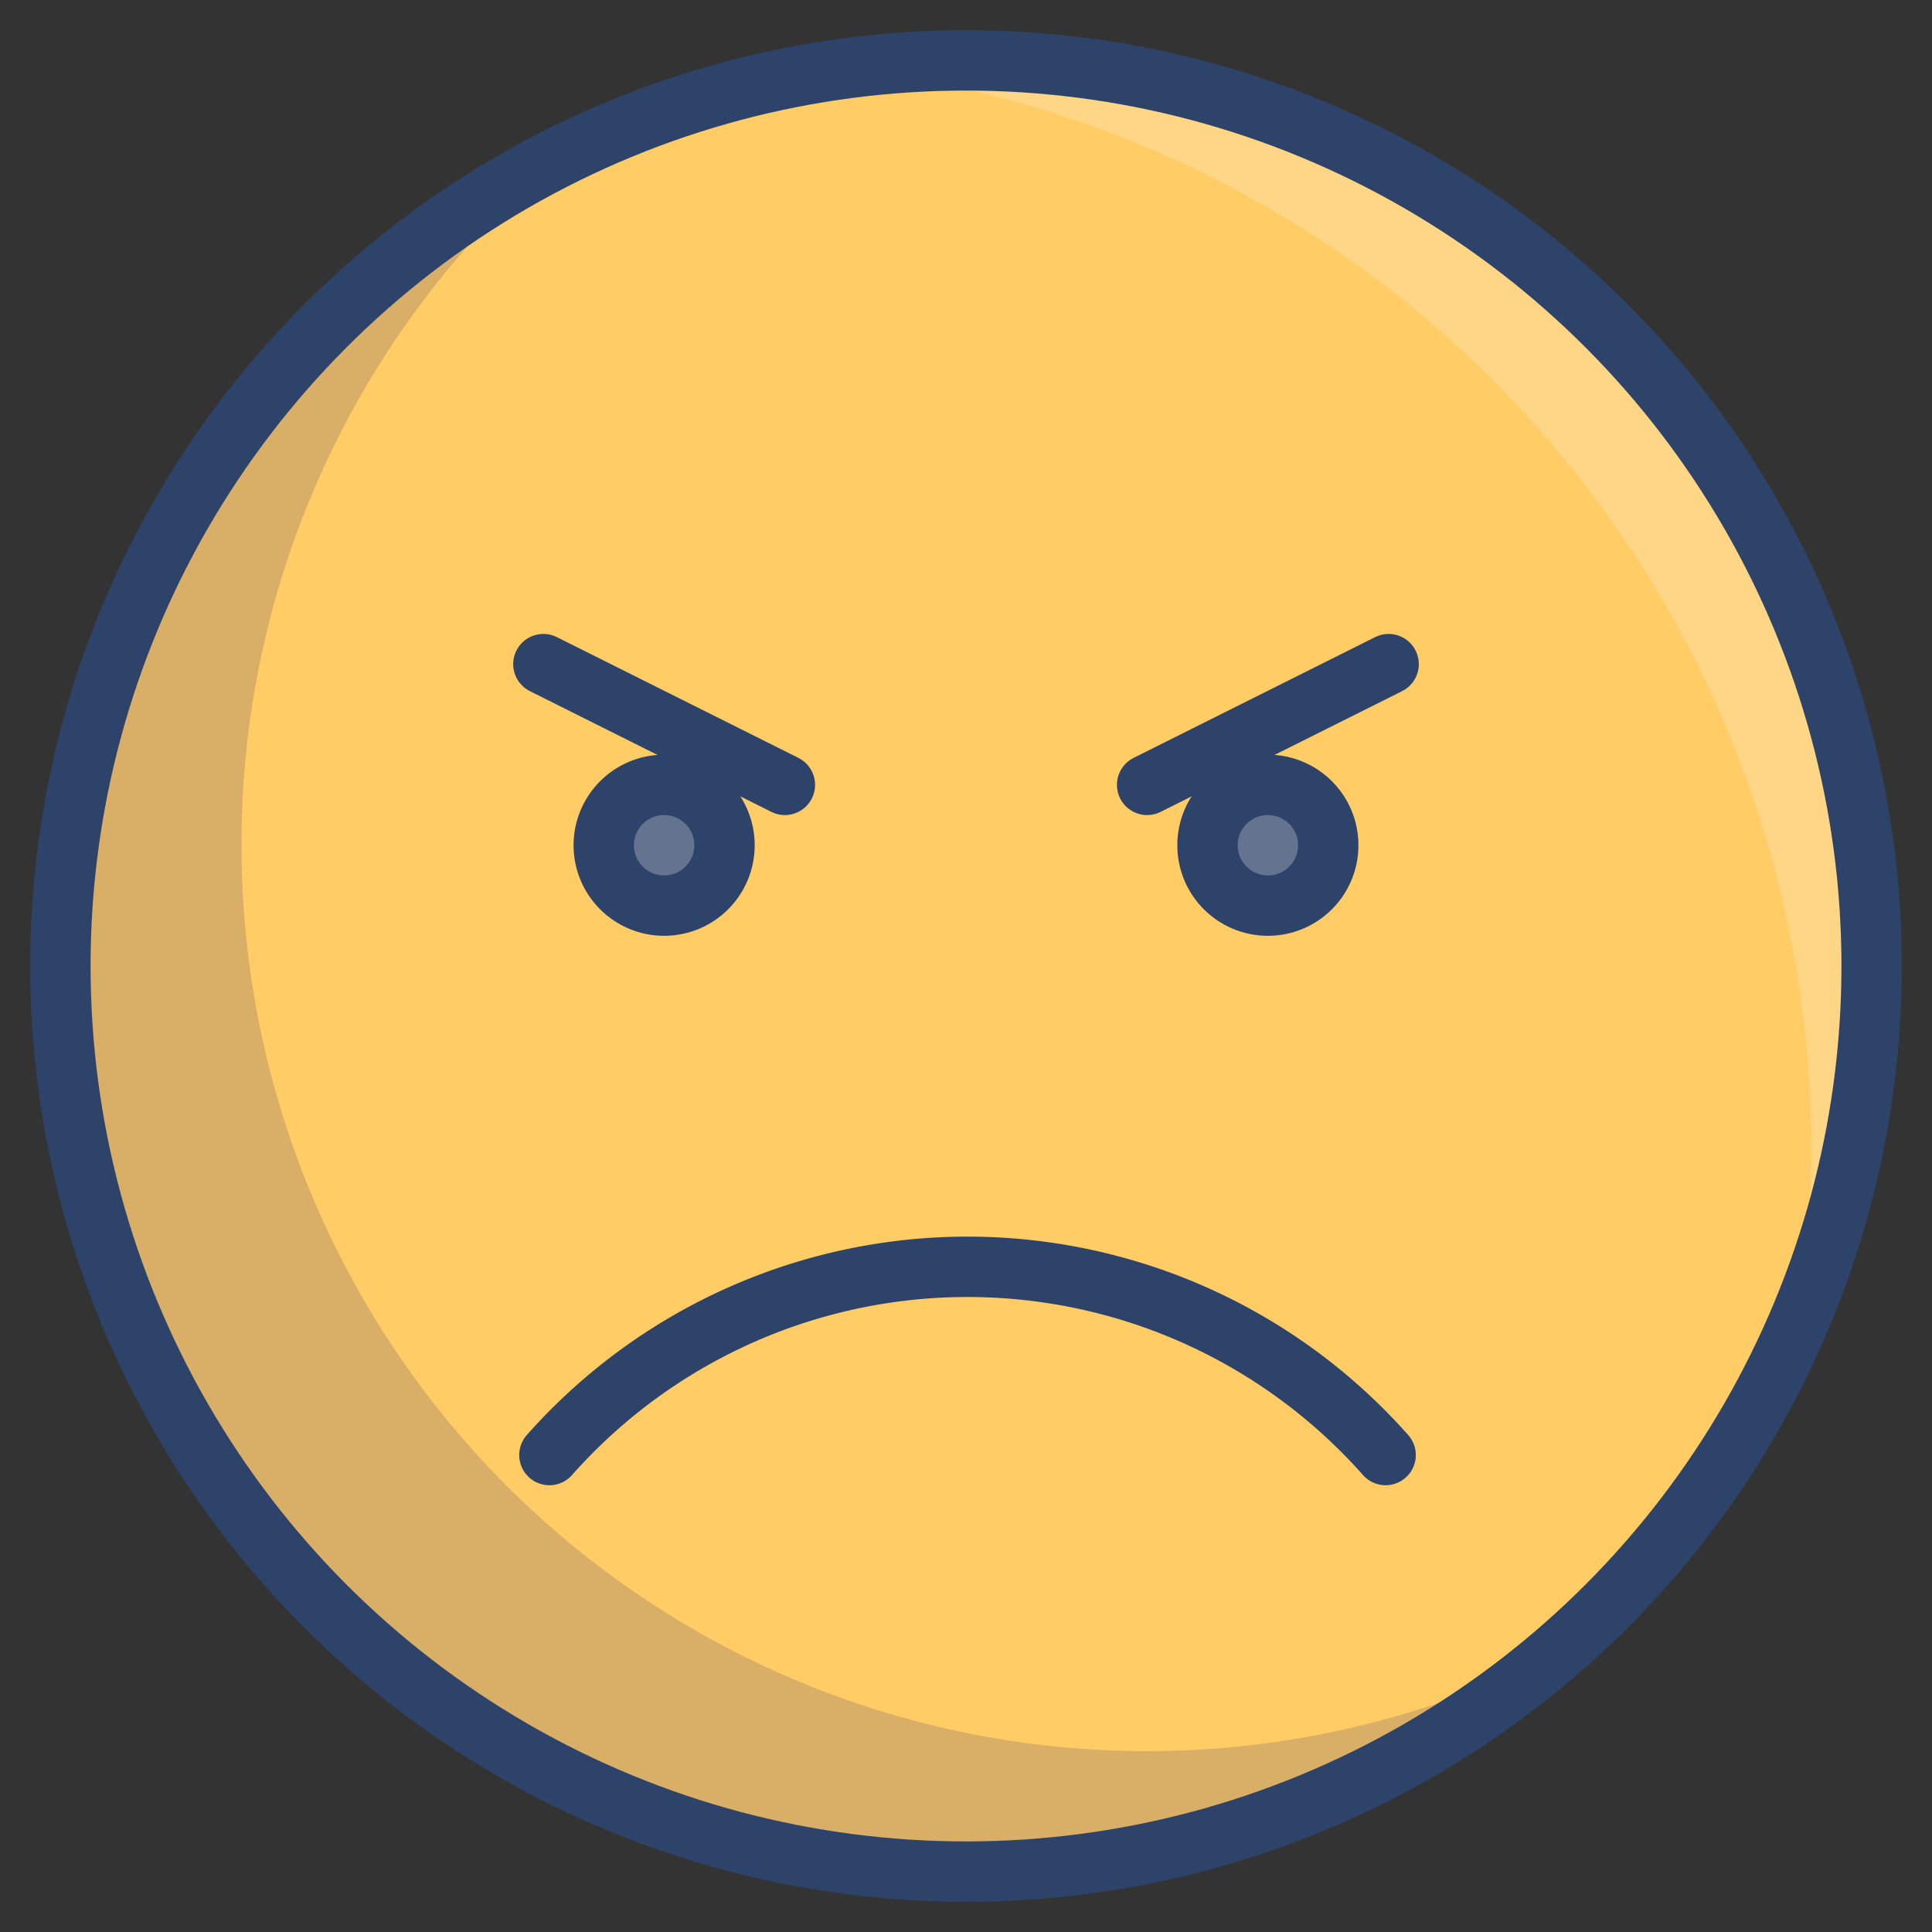 <svg xmlns="http://www.w3.org/2000/svg" viewBox="0 0 64 64" aria-labelledby="title" aria-describedby="desc"><rect x="0" y="0" width="64" height="64" fill="#333333" stroke="none"/><circle data-name="layer2" cx="32" cy="32" r="30" fill="#fc6"/><path data-name="opacity" d="M60 38a36.2 36.2 0 0 1-.5 6A30 30 0 0 0 32 2l-3.8.3A36 36 0 0 1 60 38z" fill="#fff" opacity=".2"/><path data-name="opacity" d="M8 28A29.9 29.9 0 0 1 18.5 5.2a30 30 0 1 0 33 49.6A30 30 0 0 1 8 28z" fill="#000064" opacity=".15"/><circle data-name="layer1" cx="22" cy="28" r="2" fill="#64738f"/><circle data-name="layer1" cx="42" cy="28" r="2" fill="#64738f"/><circle data-name="stroke" cx="32" cy="32" r="30" fill="none" stroke="#2e4369" stroke-linecap="round" stroke-linejoin="round" stroke-width="2"/><path data-name="stroke" d="M45.9 48.2a18.5 18.5 0 0 0-27.7 0" fill="none" stroke="#2e4369" stroke-linecap="round" stroke-linejoin="round" stroke-width="2"/><circle data-name="stroke" cx="22" cy="28" r="2" fill="none" stroke="#2e4369" stroke-linecap="round" stroke-linejoin="round" stroke-width="2"/><circle data-name="stroke" cx="42" cy="28" r="2" fill="none" stroke="#2e4369" stroke-linecap="round" stroke-linejoin="round" stroke-width="2"/><path data-name="stroke" fill="none" stroke="#2e4369" stroke-linecap="round" stroke-linejoin="round" stroke-width="2" d="M26 26l-8-4m28 0l-8 4"/></svg>
